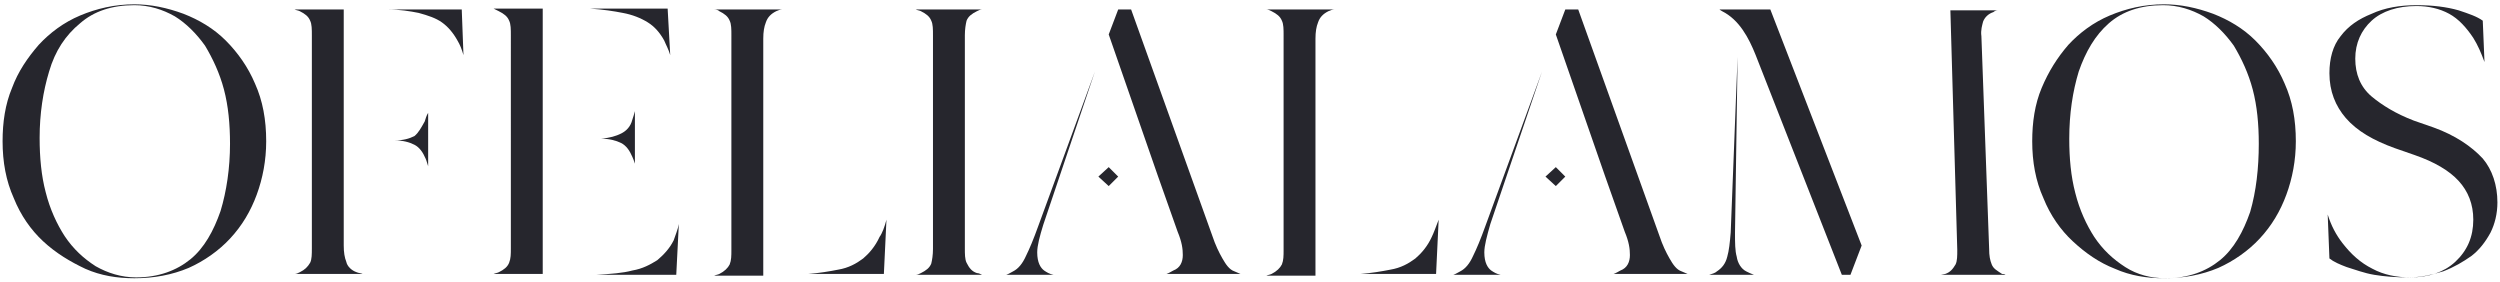 <?xml version="1.0" encoding="utf-8"?>
<!-- Generator: Adobe Illustrator 25.2.1, SVG Export Plug-In . SVG Version: 6.00 Build 0)  -->
<svg version="1.1" id="Ebene_1" xmlns="http://www.w3.org/2000/svg" xmlns:xlink="http://www.w3.org/1999/xlink" x="0px" y="0px"
	 viewBox="0 0 290.2 32.7" style="enable-background:new 0 0 290.2 32.7;" xml:space="preserve">
<style type="text/css">
	.st0{fill:#26262D;}
</style>
<g>
	<path class="st0" d="M30.9,16.4c0,2.2-0.4,4.3-1.1,6.2c-0.7,1.9-1.7,3.6-3.1,5.1c-1.3,1.4-3,2.6-4.8,3.4c-1.9,0.8-4,1.2-6.3,1.2
		c-2,0-3.9-0.3-5.7-1.1C8.2,30.4,6.5,29.4,5,28c-1.4-1.3-2.6-3-3.4-5c-0.9-2-1.3-4.2-1.3-6.6c0-2.2,0.3-4.3,1.1-6.2
		c0.7-1.9,1.8-3.5,3.1-5c1.3-1.4,2.9-2.6,4.8-3.4c1.9-0.8,4-1.3,6.3-1.3c1.9,0,3.8,0.4,5.7,1.1c1.8,0.7,3.5,1.7,4.9,3.1
		c1.4,1.4,2.6,3.1,3.4,5C30.5,11.7,30.9,13.9,30.9,16.4z M26.7,16.7c0-2.3-0.2-4.4-0.7-6.3c-0.5-1.9-1.3-3.6-2.2-5.1
		c-1-1.4-2.2-2.6-3.5-3.4c-1.4-0.8-3-1.3-4.7-1.3c-2.6,0-4.7,0.7-6.3,2.1C7.6,4.1,6.4,5.9,5.7,8.3C5,10.6,4.6,13.2,4.6,16
		c0,2.3,0.2,4.4,0.7,6.3c0.5,2,1.3,3.7,2.2,5.1c1,1.5,2.2,2.6,3.6,3.5c1.4,0.8,3,1.3,4.7,1.3c2.6,0,4.7-0.8,6.3-2.1
		c1.6-1.3,2.7-3.3,3.5-5.6C26.3,22.2,26.7,19.5,26.7,16.7z"/>
	<path class="st0" d="M41.4,31.6c0.2,0.1,0.5,0.1,0.7,0.2h-7.9c0.2,0,0.4-0.1,0.6-0.2c0.6-0.3,0.9-0.6,1.2-1.1
		c0.2-0.4,0.2-1,0.2-1.7V4.1c0-0.7,0-1.3-0.2-1.7c-0.2-0.5-0.6-0.8-1.2-1.1c-0.2-0.1-0.4-0.1-0.6-0.2h5.7v27.4
		c0,0.8,0.1,1.4,0.3,1.9C40.3,30.9,40.8,31.4,41.4,31.6z M49.3,14.1c0.1-0.3,0.2-0.7,0.4-1v6.2c-0.1-0.3-0.2-0.7-0.3-0.9
		c-0.3-0.7-0.7-1.3-1.3-1.6c-0.6-0.3-1.3-0.5-2.3-0.5l-1.6,0l1.6,0c1,0,1.7-0.2,2.3-0.5C48.6,15.4,48.9,14.8,49.3,14.1z M53.1,4.7
		c-0.5-0.9-1.1-1.6-1.8-2.1c-0.7-0.5-1.6-0.8-2.7-1.1c-1-0.2-2.2-0.4-3.6-0.4h8.6l0.2,5.3C53.6,5.7,53.4,5.2,53.1,4.7z"/>
	<path class="st0" d="M57.3,1H63v30.8h-5.7c0.2-0.1,0.4-0.1,0.6-0.2c0.6-0.3,1-0.6,1.2-1.1c0.2-0.5,0.2-1,0.2-1.7V4.1
		c0-0.7,0-1.3-0.2-1.7c-0.2-0.5-0.6-0.8-1.2-1.1C57.7,1.2,57.5,1.1,57.3,1z M69.8,16.1l-1.9,0L69.8,16.1c1-0.1,1.7-0.3,2.3-0.6
		c0.6-0.3,1.1-0.8,1.3-1.6c0.1-0.3,0.2-0.6,0.3-1v6.1c-0.1-0.3-0.2-0.6-0.3-0.8c-0.3-0.7-0.7-1.3-1.3-1.6
		C71.5,16.3,70.7,16.1,69.8,16.1z M78.8,26l-0.3,5.9H68.3l0.9,0c1.7-0.1,3.1-0.2,4.2-0.5c1.2-0.2,2.1-0.7,2.9-1.2
		c0.7-0.6,1.4-1.3,1.9-2.3C78.4,27.3,78.7,26.6,78.8,26z M72.3,1.5c-1-0.2-2.3-0.4-3.8-0.5h9l0.3,5.4c-0.2-0.7-0.5-1.2-0.7-1.7
		c-0.5-0.9-1.1-1.6-1.9-2.1C74.4,2.1,73.4,1.7,72.3,1.5z"/>
	<path class="st0" d="M82.9,1.1h7.9c-0.2,0-0.5,0.1-0.7,0.2c-0.6,0.3-1,0.7-1.2,1.3c-0.2,0.5-0.3,1.1-0.3,1.9v27.5h-5.7
		c0.2-0.1,0.4-0.1,0.6-0.2c0.6-0.3,1-0.7,1.2-1.1c0.2-0.5,0.2-1,0.2-1.7V4.1c0-0.7,0-1.3-0.2-1.7c-0.2-0.5-0.6-0.8-1.2-1.1
		C83.4,1.2,83.2,1.1,82.9,1.1z M102.9,25.5l-0.3,6.3h-8.8c1.3-0.1,2.5-0.3,3.5-0.5c1.2-0.2,2.1-0.7,2.9-1.3c0.7-0.6,1.4-1.4,1.9-2.5
		C102.4,27.1,102.7,26.3,102.9,25.5z"/>
	<path class="st0" d="M113.4,31.7c0.2,0,0.4,0.1,0.6,0.2h-7.7c0.2,0,0.4-0.1,0.6-0.2c0.6-0.3,1-0.6,1.2-1.1c0.1-0.4,0.2-1,0.2-1.7
		V4.1c0-0.7,0-1.3-0.2-1.7c-0.2-0.5-0.6-0.8-1.2-1.1c-0.2-0.1-0.4-0.1-0.6-0.2h7.7c-0.2,0-0.4,0.1-0.6,0.2c-0.6,0.3-1,0.6-1.2,1.1
		c-0.1,0.4-0.2,1-0.2,1.7v24.7c0,0.7,0,1.3,0.2,1.7C112.5,31.1,112.8,31.5,113.4,31.7z"/>
	<path class="st0" d="M120.4,29.3c0,1.2,0.4,1.8,0.8,2.1c0.3,0.2,0.6,0.4,1.1,0.5h-5.5c0.3-0.1,0.6-0.3,0.8-0.4
		c0.6-0.3,1.1-0.9,1.5-1.8c0.4-0.8,0.9-2,1.4-3.4l6.6-18l-6,17.8C120.7,27.4,120.4,28.5,120.4,29.3z M127.5,20.5l1.2-1.1l1.1,1.1
		l-1.1,1.1L127.5,20.5z M137.3,29.6c0-0.7-0.1-1.5-0.6-2.7l-2.3-6.5v0L128.7,4l1.1-2.9h1.5l9.4,26.2c0.4,1.2,0.8,2,1.2,2.7
		c0.4,0.7,0.8,1.3,1.4,1.5c0.2,0.1,0.5,0.2,0.7,0.3h-8.6c0.3-0.1,0.6-0.3,0.8-0.4C137,31.1,137.3,30.4,137.3,29.6z"/>
	<path class="st0" d="M147,1.1h7.9c-0.2,0-0.5,0.1-0.7,0.2c-0.6,0.3-1,0.7-1.2,1.3c-0.2,0.5-0.3,1.1-0.3,1.9v27.5H147
		c0.2-0.1,0.4-0.1,0.6-0.2c0.6-0.3,1-0.7,1.2-1.1c0.2-0.5,0.2-1,0.2-1.7V4.1c0-0.7,0-1.3-0.2-1.7c-0.2-0.5-0.6-0.8-1.2-1.1
		C147.4,1.2,147.2,1.1,147,1.1z M167,25.5l-0.3,6.3h-8.8c1.3-0.1,2.5-0.3,3.5-0.5c1.2-0.2,2.1-0.7,2.9-1.3c0.7-0.6,1.4-1.4,1.9-2.5
		C166.4,27.1,166.7,26.3,167,25.5z"/>
	<path class="st0" d="M172.3,29.3c0,1.2,0.4,1.8,0.8,2.1c0.3,0.2,0.6,0.4,1.1,0.5h-5.5c0.3-0.1,0.6-0.3,0.8-0.4
		c0.6-0.3,1.1-0.9,1.5-1.8c0.4-0.8,0.9-2,1.4-3.4l6.6-18L173,26C172.6,27.4,172.3,28.5,172.3,29.3z M179.4,20.5l1.2-1.1l1.1,1.1
		l-1.1,1.1L179.4,20.5z M189.2,29.6c0-0.7-0.1-1.5-0.6-2.7l-2.3-6.5v0L180.6,4l1.1-2.9h1.5l9.4,26.2c0.4,1.2,0.8,2,1.2,2.7
		c0.4,0.7,0.8,1.3,1.4,1.5c0.2,0.1,0.5,0.2,0.7,0.3h-8.6c0.3-0.1,0.6-0.3,0.8-0.4C188.9,31.1,189.2,30.4,189.2,29.6z"/>
	<path class="st0" d="M202.7,31.5c0.2,0.1,0.6,0.3,0.9,0.4h-5.2c0.3-0.1,0.7-0.2,0.9-0.4c0.6-0.4,1-0.9,1.2-1.7
		c0.2-0.7,0.3-1.6,0.4-2.8l0.8-20.4l-0.3,20.4c0,1.2,0,2.1,0.2,2.8C201.7,30.5,202.1,31.2,202.7,31.5z M216.1,28.5l-1.3,3.4h-1
		l-10-25.5c-0.8-2-1.9-4.1-3.9-5.1c-0.2-0.1-0.3-0.2-0.3-0.2h5.9L216.1,28.5z M232.8,31.9h-7.5l0.5-0.1c0.6-0.2,0.9-0.6,1.2-1.1
		c0.2-0.4,0.2-1,0.2-1.7l-0.8-27.8h5.5c-0.2,0-0.4,0.1-0.5,0.2c-0.6,0.2-1,0.6-1.2,1.1c-0.1,0.4-0.3,1-0.2,1.7l0.9,24.7
		c0,0.8,0.1,1.3,0.3,1.8c0.2,0.5,0.6,0.7,1.2,1.1C232.5,31.8,232.7,31.8,232.8,31.9z"/>
	<path class="st0" d="M266.5,16.4c0,2.2-0.4,4.3-1.1,6.2s-1.7,3.6-3.1,5.1c-1.3,1.4-3,2.6-4.8,3.4c-1.9,0.8-4,1.2-6.3,1.2
		c-2,0-3.9-0.3-5.7-1.1c-1.8-0.7-3.4-1.8-4.9-3.2c-1.4-1.3-2.6-3-3.4-5c-0.9-2-1.3-4.2-1.3-6.6c0-2.2,0.3-4.3,1.1-6.2s1.8-3.5,3.1-5
		c1.3-1.4,2.9-2.6,4.8-3.4c1.9-0.8,4-1.3,6.3-1.3c1.9,0,3.8,0.4,5.7,1.1c1.8,0.7,3.5,1.7,4.9,3.1c1.4,1.4,2.6,3.1,3.4,5
		C266.1,11.7,266.5,13.9,266.5,16.4z M262.2,16.7c0-2.3-0.2-4.4-0.7-6.3c-0.5-1.9-1.3-3.6-2.2-5.1c-1-1.4-2.2-2.6-3.5-3.4
		c-1.4-0.8-3-1.3-4.7-1.3c-2.6,0-4.7,0.7-6.3,2.1c-1.6,1.4-2.7,3.3-3.5,5.6c-0.7,2.3-1.1,4.9-1.1,7.8c0,2.3,0.2,4.4,0.7,6.3
		c0.5,2,1.3,3.7,2.2,5.1c1,1.5,2.2,2.6,3.6,3.5s3,1.3,4.7,1.3c2.6,0,4.7-0.8,6.3-2.1c1.6-1.3,2.7-3.3,3.5-5.6
		C261.9,22.2,262.2,19.5,262.2,16.7z"/>
	<path class="st0" d="M289.9,23.5c0,1.3-0.3,2.5-0.8,3.5c-0.6,1.1-1.3,2-2.2,2.7c-1,0.7-2,1.3-3.3,1.8c-1.3,0.4-2.6,0.7-4,0.7
		c-1.5,0-2.8-0.1-4-0.3c-1.2-0.2-2.2-0.6-3.2-0.9c-0.8-0.3-1.5-0.6-2-1l-0.2-5.1c0.4,1.3,1,2.4,1.7,3.3c1,1.3,2.1,2.3,3.5,3
		c1.3,0.7,2.8,1,4.4,1c2.1,0,3.9-0.6,5.2-1.8c1.4-1.3,2.1-2.9,2.1-4.9c0-1.8-0.6-3.3-1.7-4.5c-1.1-1.2-2.8-2.2-5.1-3l-2.3-0.8
		c-2.5-0.9-4.4-2-5.7-3.5c-1.2-1.4-1.9-3.1-1.9-5.2c0-1.7,0.4-3.2,1.3-4.3c0.9-1.2,2.1-2,3.6-2.6c1.5-0.7,3.3-1,5.2-1
		s3.5,0.2,4.9,0.6c1.2,0.4,2.1,0.7,2.8,1.2l0.2,4.8c-0.4-1.1-0.8-2-1.3-2.8c-0.8-1.2-1.7-2.2-2.8-2.8s-2.4-0.9-3.8-0.9
		c-2.2,0-4,0.6-5.2,1.7c-1.2,1.1-1.9,2.6-1.9,4.4c0,1.8,0.6,3.3,1.9,4.4c1.2,1,2.8,2,4.9,2.8l2.3,0.8c2.5,0.9,4.4,2.2,5.7,3.6
		C289.3,19.7,289.9,21.5,289.9,23.5z"/>
</g>
</svg>
